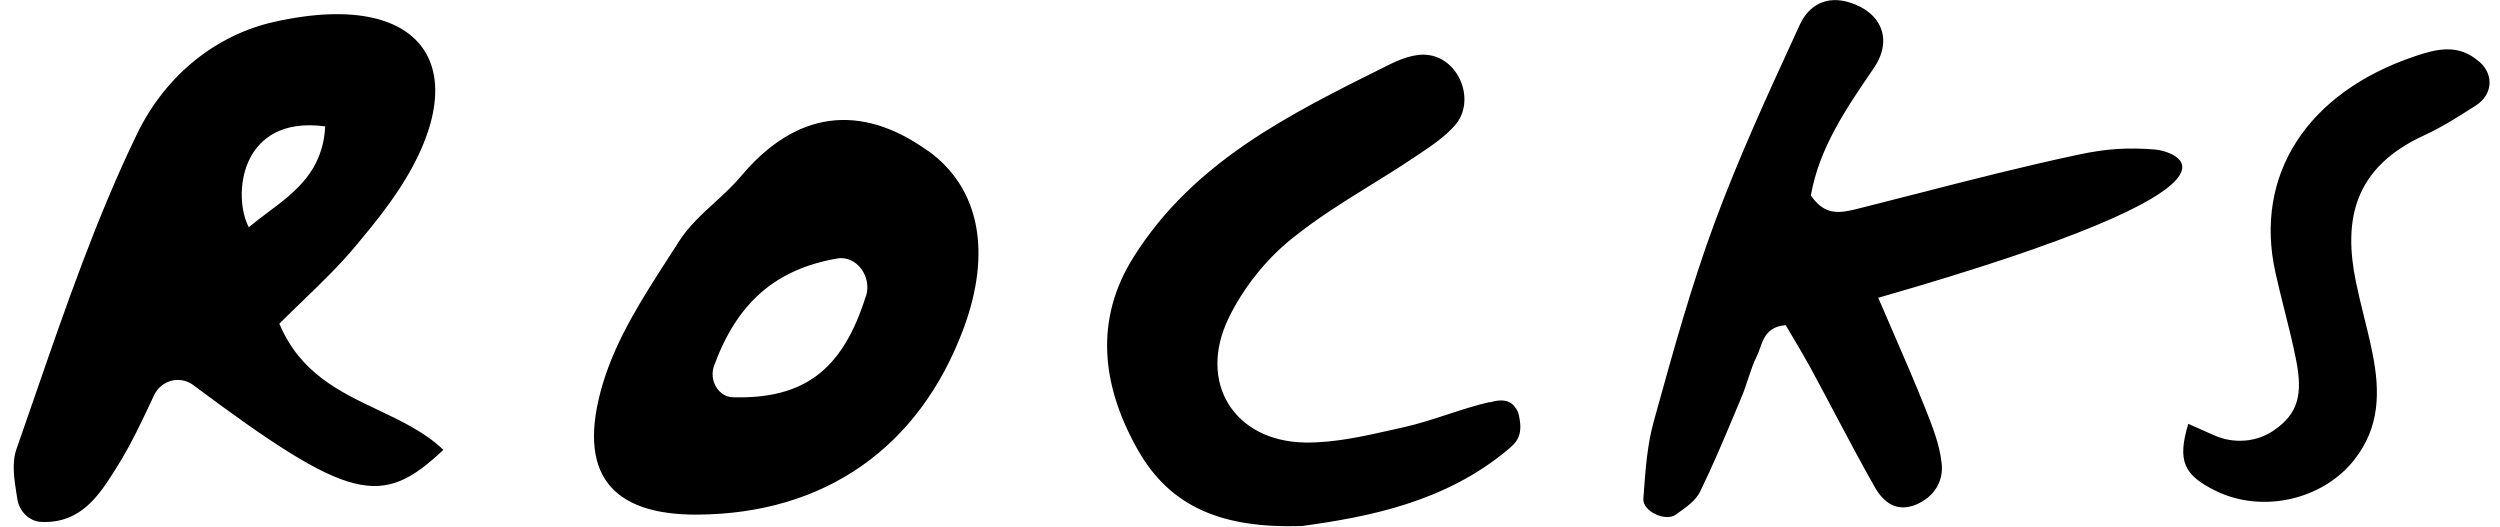 <svg width="147" height="31" viewBox="0 0 147 31" fill="none" xmlns="http://www.w3.org/2000/svg">
<path fill-rule="evenodd" clip-rule="evenodd" d="M126.71 8.79C125.09 8.67 123.91 8.73 122.18 9.1C119.009 9.774 115.86 10.581 112.708 11.39L112.707 11.39C111.556 11.685 110.403 11.981 109.25 12.27L109.245 12.271C108.277 12.511 107.319 12.748 106.48 11.49C106.96 8.72 108.55 6.38 110.17 4.02C111.32 2.35 110.64 0.72 108.74 0.14C107.41 -0.27 106.37 0.29 105.84 1.43L105.63 1.886L105.63 1.886C103.929 5.585 102.222 9.297 100.81 13.12C99.457 16.784 98.409 20.568 97.363 24.339L97.23 24.82C96.857 26.172 96.754 27.611 96.652 29.024L96.63 29.33C96.58 30.06 97.93 30.7 98.54 30.26C98.58 30.231 98.621 30.202 98.662 30.172L98.669 30.167C99.168 29.813 99.712 29.425 99.96 28.92C100.726 27.353 101.403 25.735 102.081 24.116L102.081 24.115C102.19 23.853 102.3 23.591 102.41 23.33C102.553 22.991 102.671 22.636 102.787 22.282C102.939 21.823 103.091 21.364 103.3 20.94C103.373 20.794 103.43 20.632 103.489 20.467C103.706 19.861 103.939 19.206 105 19.12C105.146 19.37 105.301 19.631 105.46 19.9C105.771 20.424 106.099 20.978 106.41 21.54C106.886 22.417 107.353 23.3 107.821 24.183L107.822 24.184L107.823 24.186C108.612 25.677 109.401 27.167 110.23 28.63C110.75 29.55 111.53 30.15 112.69 29.66C113.74 29.21 114.29 28.28 114.17 27.25C114.055 26.144 113.625 25.066 113.21 24.024L113.21 24.024L113.16 23.9C112.593 22.476 111.981 21.067 111.307 19.514C111.029 18.874 110.74 18.21 110.44 17.51C134.52 10.61 127.63 8.85 126.7 8.79H126.71ZM17.803 17.687L17.803 17.687C18.895 16.635 20.009 15.561 20.99 14.37C21.47 13.79 21.95 13.21 22.41 12.61C28.49 4.74 25.57 -0.84 16.11 1.29C12.86 2.02 9.81 4.26 8.05 7.89C5.671 12.813 3.867 18.035 2.067 23.242C1.703 24.296 1.339 25.35 0.97 26.4C0.679 27.225 0.837 28.208 0.99 29.16V29.16L1.02 29.35C1.14 30.08 1.72 30.66 2.44 30.69C4.788 30.788 5.861 29.077 6.859 27.485L6.9 27.42C7.7 26.142 8.347 24.76 9 23.366L9.05 23.26C9.47 22.35 10.58 22.06 11.36 22.64C20.61 29.54 22.44 29.88 26.07 26.45C24.981 25.41 23.617 24.764 22.235 24.109C19.961 23.031 17.639 21.931 16.42 19.02L16.43 19.03C16.875 18.581 17.337 18.137 17.803 17.688L17.803 17.687L17.803 17.687ZM19.12 7.43C18.99 10.065 17.349 11.293 15.736 12.5C15.359 12.782 14.984 13.063 14.63 13.36C13.67 11.56 14.07 6.76 19.12 7.43ZM54.56 8.87C50.57 6.01 46.78 6.55 43.59 10.34C43.113 10.909 42.562 11.413 42.014 11.916L42.014 11.916C41.251 12.614 40.492 13.309 39.94 14.17C39.744 14.477 39.545 14.784 39.346 15.094C37.815 17.464 36.236 19.908 35.44 22.58C33.88 27.82 35.91 30.29 41.02 30.26C48.49 30.21 54.04 26.33 56.65 19.34C58.34 14.8 57.59 11.03 54.56 8.86V8.87ZM50.91 17.42C49.54 21.79 47.25 23.47 43.1 23.36C42.25 23.34 41.67 22.37 41.99 21.5C43.33 17.84 45.56 15.84 49.22 15.2C50.34 15 51.29 16.24 50.92 17.42H50.91ZM85.106 24.372C85.931 24.102 86.757 23.832 87.6 23.64V23.66C88.63 23.35 89.01 23.72 89.26 24.23C89.64 25.6 89.16 26.02 88.66 26.44C84.95 29.55 80.4 30.4 76.56 30.93C71.97 31.08 68.83 29.89 66.88 26.41C64.79 22.69 64.32 18.83 66.65 15.12C70.175 9.518 75.774 6.738 81.525 3.882L81.55 3.87C82.26 3.51 83.18 3.11 84.02 3.24C85.85 3.51 86.78 5.97 85.55 7.37C84.95 8.057 84.144 8.593 83.359 9.116L83.357 9.118L83.192 9.228C83.131 9.269 83.07 9.309 83.01 9.35C82.215 9.88 81.4 10.385 80.585 10.89L80.584 10.89C78.969 11.892 77.352 12.894 75.89 14.09C74.4 15.3 73.09 16.96 72.25 18.69C70.41 22.47 72.54 25.94 76.72 26.02C78.455 26.047 80.222 25.646 81.956 25.252C82.151 25.208 82.346 25.163 82.54 25.12C83.407 24.927 84.256 24.65 85.106 24.372L85.106 24.372ZM141.99 3.31C143.26 2.88 144.56 2.54 145.79 3.64V3.63C146.67 4.41 146.56 5.58 145.57 6.21L145.516 6.245C144.564 6.853 143.6 7.469 142.56 7.95C138.35 9.87 137.79 13 138.53 16.58C138.67 17.263 138.837 17.94 139.004 18.616C139.184 19.345 139.365 20.073 139.51 20.81C139.94 22.98 139.96 25.11 138.42 27.05C136.56 29.4 133.01 30.2 130.28 28.86C128.39 27.93 128.02 27.1 128.67 24.92C128.902 25.023 129.132 25.125 129.36 25.227C129.643 25.353 129.923 25.478 130.2 25.6C131.35 26.11 132.71 26.01 133.74 25.28C135.14 24.3 135.41 23.18 135.01 21.16C134.817 20.178 134.572 19.205 134.327 18.231C134.141 17.49 133.954 16.748 133.79 16C132.53 10.29 135.66 5.44 141.99 3.31Z" fill="black"/>
</svg>
